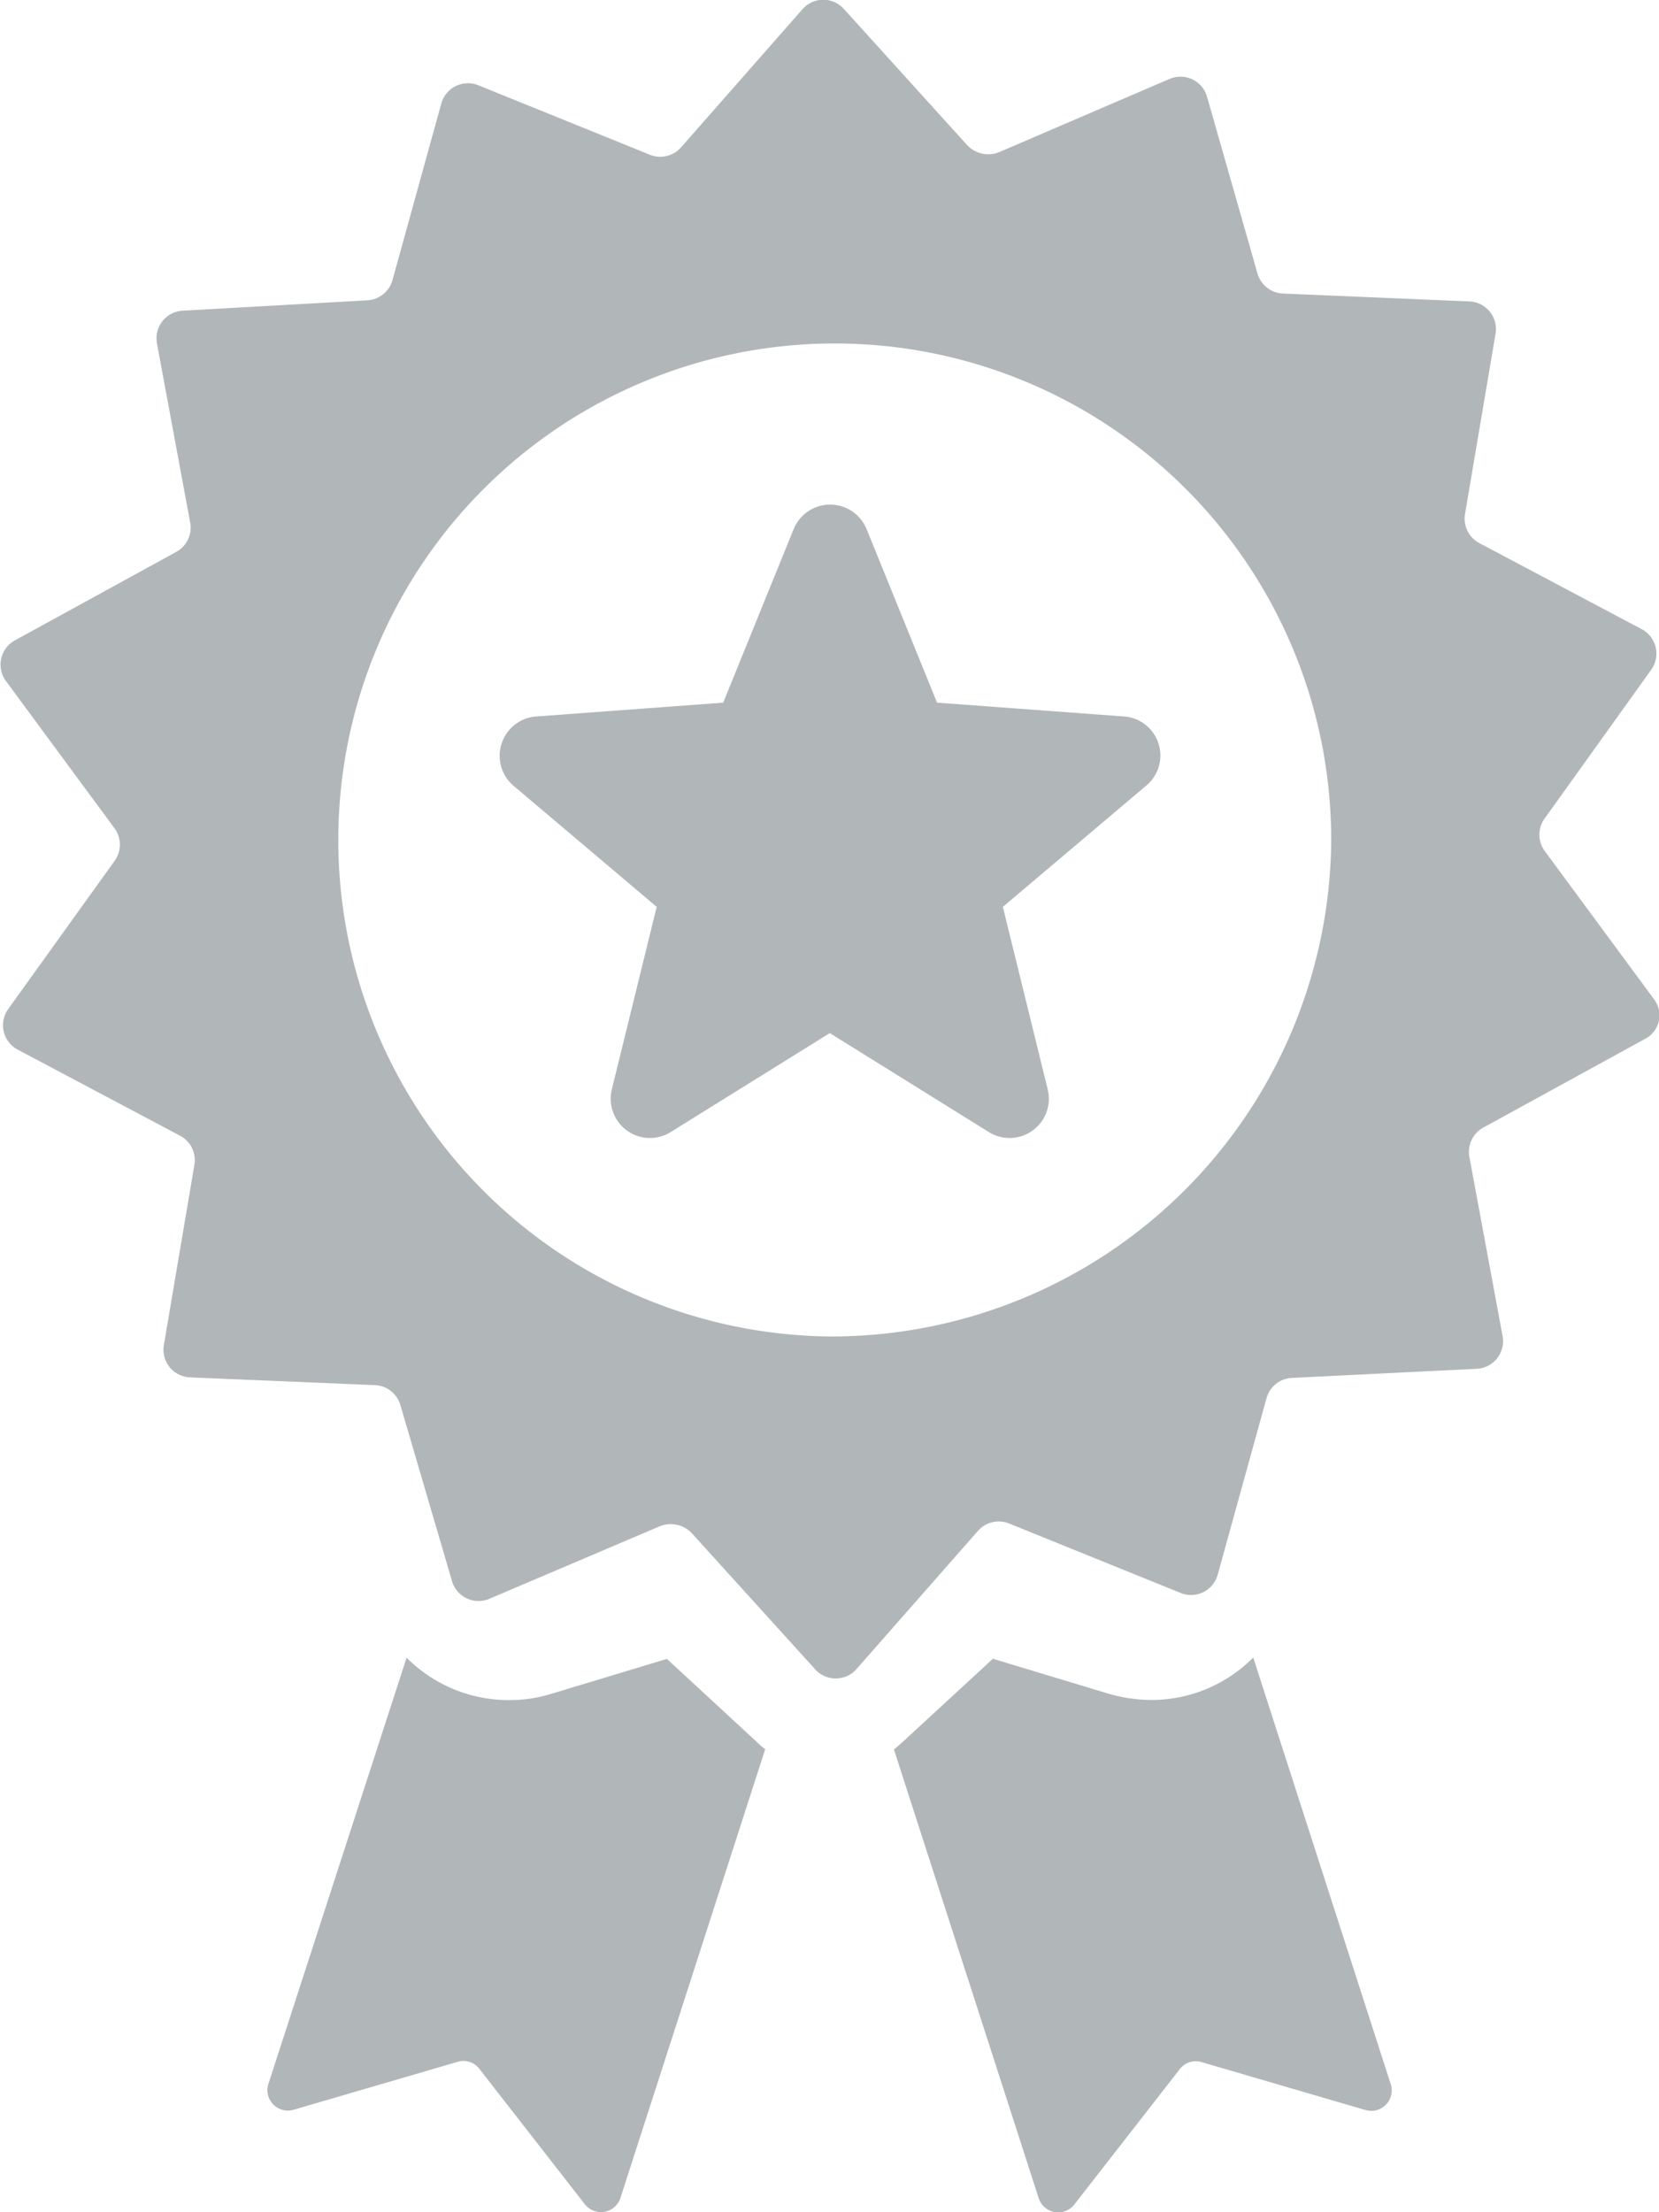 <svg xmlns="http://www.w3.org/2000/svg" width="12" height="16" viewBox="0 0 12 16"><defs><style>.a{fill:rgba(39,57,61,0.36);}</style></defs><g transform="translate(-62.919 0)"><g transform="translate(62.919 0)"><path class="a" d="M74.88,7.223l-.789-1.07a.2.2,0,0,1,0-.232l.773-1.079a.2.2,0,0,0-.069-.291l-1.179-.625a.2.2,0,0,1-.1-.209l.221-1.305a.2.2,0,0,0-.192-.232L72.2,2.123a.2.2,0,0,1-.185-.144L71.65.7a.2.2,0,0,0-.274-.128L70.147,1.1a.21.21,0,0,1-.231-.049L69.024.066a.2.2,0,0,0-.3,0l-.879,1a.2.2,0,0,1-.228.052l-1.235-.5a.2.2,0,0,0-.271.131l-.353,1.276a.2.2,0,0,1-.182.147l-1.334.075a.2.2,0,0,0-.188.235l.241,1.3a.2.2,0,0,1-.1.209l-1.169.641a.2.2,0,0,0-.066.291l.789,1.07a.2.2,0,0,1,0,.232L62.977,7.3a.2.2,0,0,0,.069.291l1.179.625a.2.2,0,0,1,.1.209l-.221,1.305a.2.2,0,0,0,.192.232l1.334.056a.2.2,0,0,1,.185.144l.373,1.272a.2.2,0,0,0,.274.128l1.229-.523a.21.21,0,0,1,.231.049l.892.984a.2.2,0,0,0,.3,0l.879-1a.2.2,0,0,1,.228-.052l1.235.5a.2.2,0,0,0,.271-.131l.353-1.276a.2.2,0,0,1,.182-.147L73.6,9.9a.2.2,0,0,0,.188-.235l-.241-1.3a.2.2,0,0,1,.1-.209l1.169-.641A.192.192,0,0,0,74.88,7.223ZM68.922,9.666a3.591,3.591,0,1,1,3.626-3.591A3.615,3.615,0,0,1,68.922,9.666Z" transform="translate(-62.919 0)"/><path class="a" d="M266.751,366.513a1.036,1.036,0,0,1-.739.307,1.13,1.13,0,0,1-.3-.043l-.844-.255-.651.6c-.023.02-.043.039-.065.056l1.047,3.245a.148.148,0,0,0,.258.046l.762-.978a.146.146,0,0,1,.157-.052l1.187.347a.148.148,0,0,0,.183-.186Z" transform="translate(-257.686 -354.525)"/><path class="a" d="M118.019,366.523l-.844.255a1.023,1.023,0,0,1-.3.043,1.041,1.041,0,0,1-.739-.307l-1,3.084a.148.148,0,0,0,.183.186l1.187-.347a.145.145,0,0,1,.157.052l.762.978a.148.148,0,0,0,.258-.046l1.047-3.245a.534.534,0,0,1-.065-.056Z" transform="translate(-113.195 -354.525)"/><path class="a" d="M176.1,113.144l-1.354-.1-.51-1.256a.285.285,0,0,0-.527,0l-.51,1.256-1.354.1a.285.285,0,0,0-.164.5l1.037.877-.324,1.318a.284.284,0,0,0,.425.311l1.151-.716,1.151.716a.284.284,0,0,0,.425-.311l-.324-1.318,1.037-.877A.283.283,0,0,0,176.1,113.144Z" transform="translate(-167.968 -107.962)"/></g></g></svg>